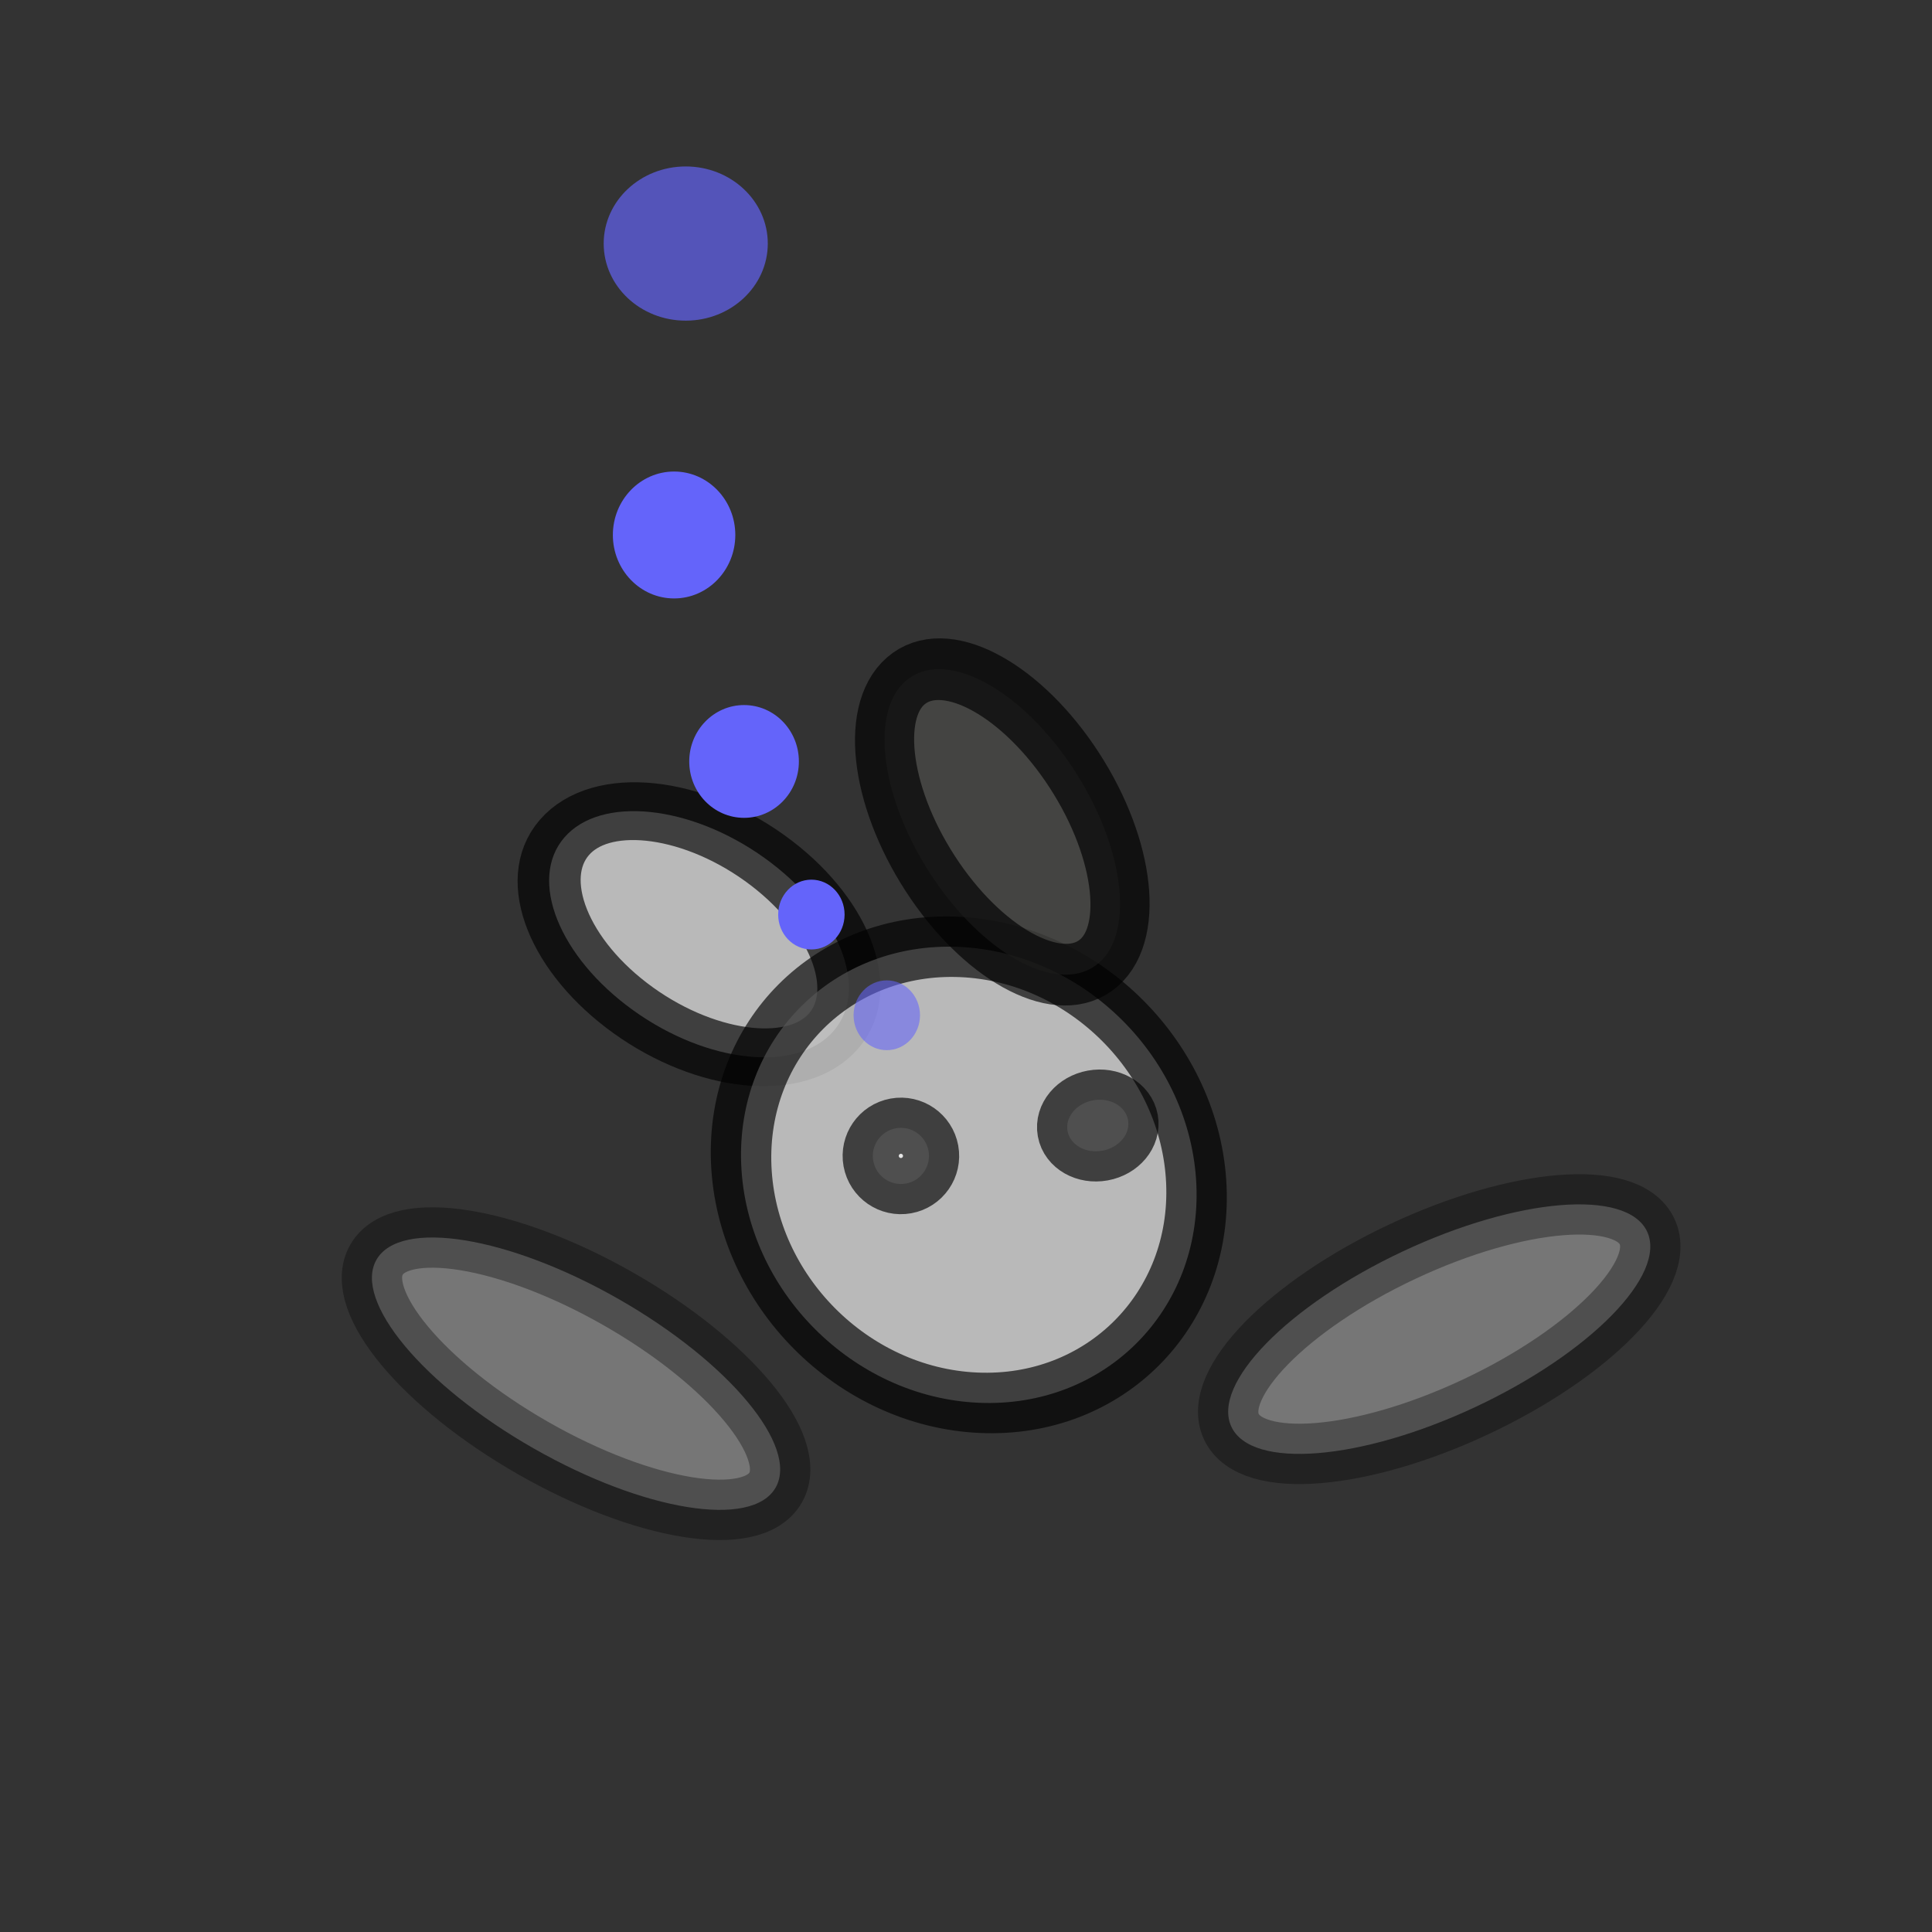 <svg xmlns="http://www.w3.org/2000/svg" xmlns:svg="http://www.w3.org/2000/svg" id="svg2" width="32" height="32" version="1.1"><rect width="100%" height="100%" fill="#333333" stroke="none"/><g id="layer1" transform="translate(0,-1020.362)"><ellipse style="opacity:.33;fill:#fff;fill-opacity:1;stroke:#000;stroke-width:1;stroke-miterlimit:4;stroke-dasharray:none;stroke-opacity:1" id="path3792-5" cx="-953.816" cy="-421.584" rx="1.422" ry="3.804" transform="matrix(-0.425,-0.905,0.905,-0.425,0,0)"/><ellipse style="opacity:.33;fill:#fff;fill-opacity:1;stroke:#000;stroke-width:1;stroke-miterlimit:4;stroke-dasharray:none;stroke-opacity:1" id="path3792" cx="900.674" cy="-525.058" rx="1.422" ry="3.804" transform="matrix(-0.496,0.869,-0.869,-0.496,0,0)"/><ellipse style="opacity:.66;fill:#fff;fill-opacity:1;stroke:#000;stroke-width:1.002;stroke-miterlimit:4;stroke-dasharray:none;stroke-opacity:1" id="path3772" cx="688.343" cy="838.219" rx="2.747" ry="1.666" transform="matrix(0.812,0.583,-0.653,0.757,0,0)"/><ellipse style="fill:#fff;fill-opacity:1;stroke:#000;stroke-width:1.002;stroke-miterlimit:4;stroke-dasharray:none;stroke-opacity:1;opacity:.66" id="path3770" cx="-28.794" cy="1042.13" rx="3.773" ry="3.779" transform="matrix(0.999,0.044,0.043,0.999,0,0)"/><ellipse style="opacity:.66;fill:#4d4d4b;fill-opacity:1;stroke:#000;stroke-width:1.001;stroke-miterlimit:4;stroke-dasharray:none;stroke-opacity:1" id="path3772-7" cx="852.641" cy="548.382" rx="2.838" ry="1.468" transform="matrix(0.543,0.839,-0.814,0.581,0,0)"/><circle style="fill:#fff;fill-opacity:1;stroke:#000;stroke-width:1;stroke-miterlimit:4;stroke-dasharray:none;stroke-opacity:1;opacity:.66" id="path3794" cx="-171.338" cy="1025.242" r=".465" transform="matrix(0.984,-0.179,0.179,0.984,0,0)"/><ellipse style="fill:#fff;fill-opacity:1;stroke:#000;stroke-width:1;stroke-miterlimit:4;stroke-dasharray:none;stroke-opacity:1;opacity:.66" id="path3794-0" cx="-168.04" cy="1025.33" rx=".509" ry=".424" transform="matrix(0.984,-0.179,0.179,0.984,0,0)"/><ellipse style="opacity:1;fill:#6464fa;fill-opacity:1;stroke:none;stroke-width:1;stroke-linecap:round;stroke-miterlimit:4;stroke-dasharray:none;stroke-opacity:1" id="path4145" cx="11.165" cy="1029.223" rx="1.014" ry="1.051"/><ellipse style="opacity:.673;fill:#6464fa;fill-opacity:1;stroke:none;stroke-width:1;stroke-linecap:round;stroke-miterlimit:4;stroke-dasharray:none;stroke-opacity:1" id="path4145-9" cx="11.358" cy="1024.396" rx="1.359" ry="1.277"/><ellipse style="opacity:1;fill:#6464fa;fill-opacity:1;stroke:none;stroke-width:1;stroke-linecap:round;stroke-miterlimit:4;stroke-dasharray:none;stroke-opacity:1" id="path4145-8" cx="12.324" cy="1032.974" rx=".908" ry=".934"/><ellipse style="opacity:1;fill:#6464fa;fill-opacity:1;stroke:none;stroke-width:1;stroke-linecap:round;stroke-miterlimit:4;stroke-dasharray:none;stroke-opacity:1" id="path4145-8-3" cx="13.439" cy="1035.51" rx=".55" ry=".578"/><ellipse style="opacity:.567;fill:#6464fa;fill-opacity:1;stroke:none;stroke-width:1;stroke-linecap:round;stroke-miterlimit:4;stroke-dasharray:none;stroke-opacity:1" id="path4145-8-3-4" cx="14.688" cy="1037.178" rx=".55" ry=".578"/></g></svg>